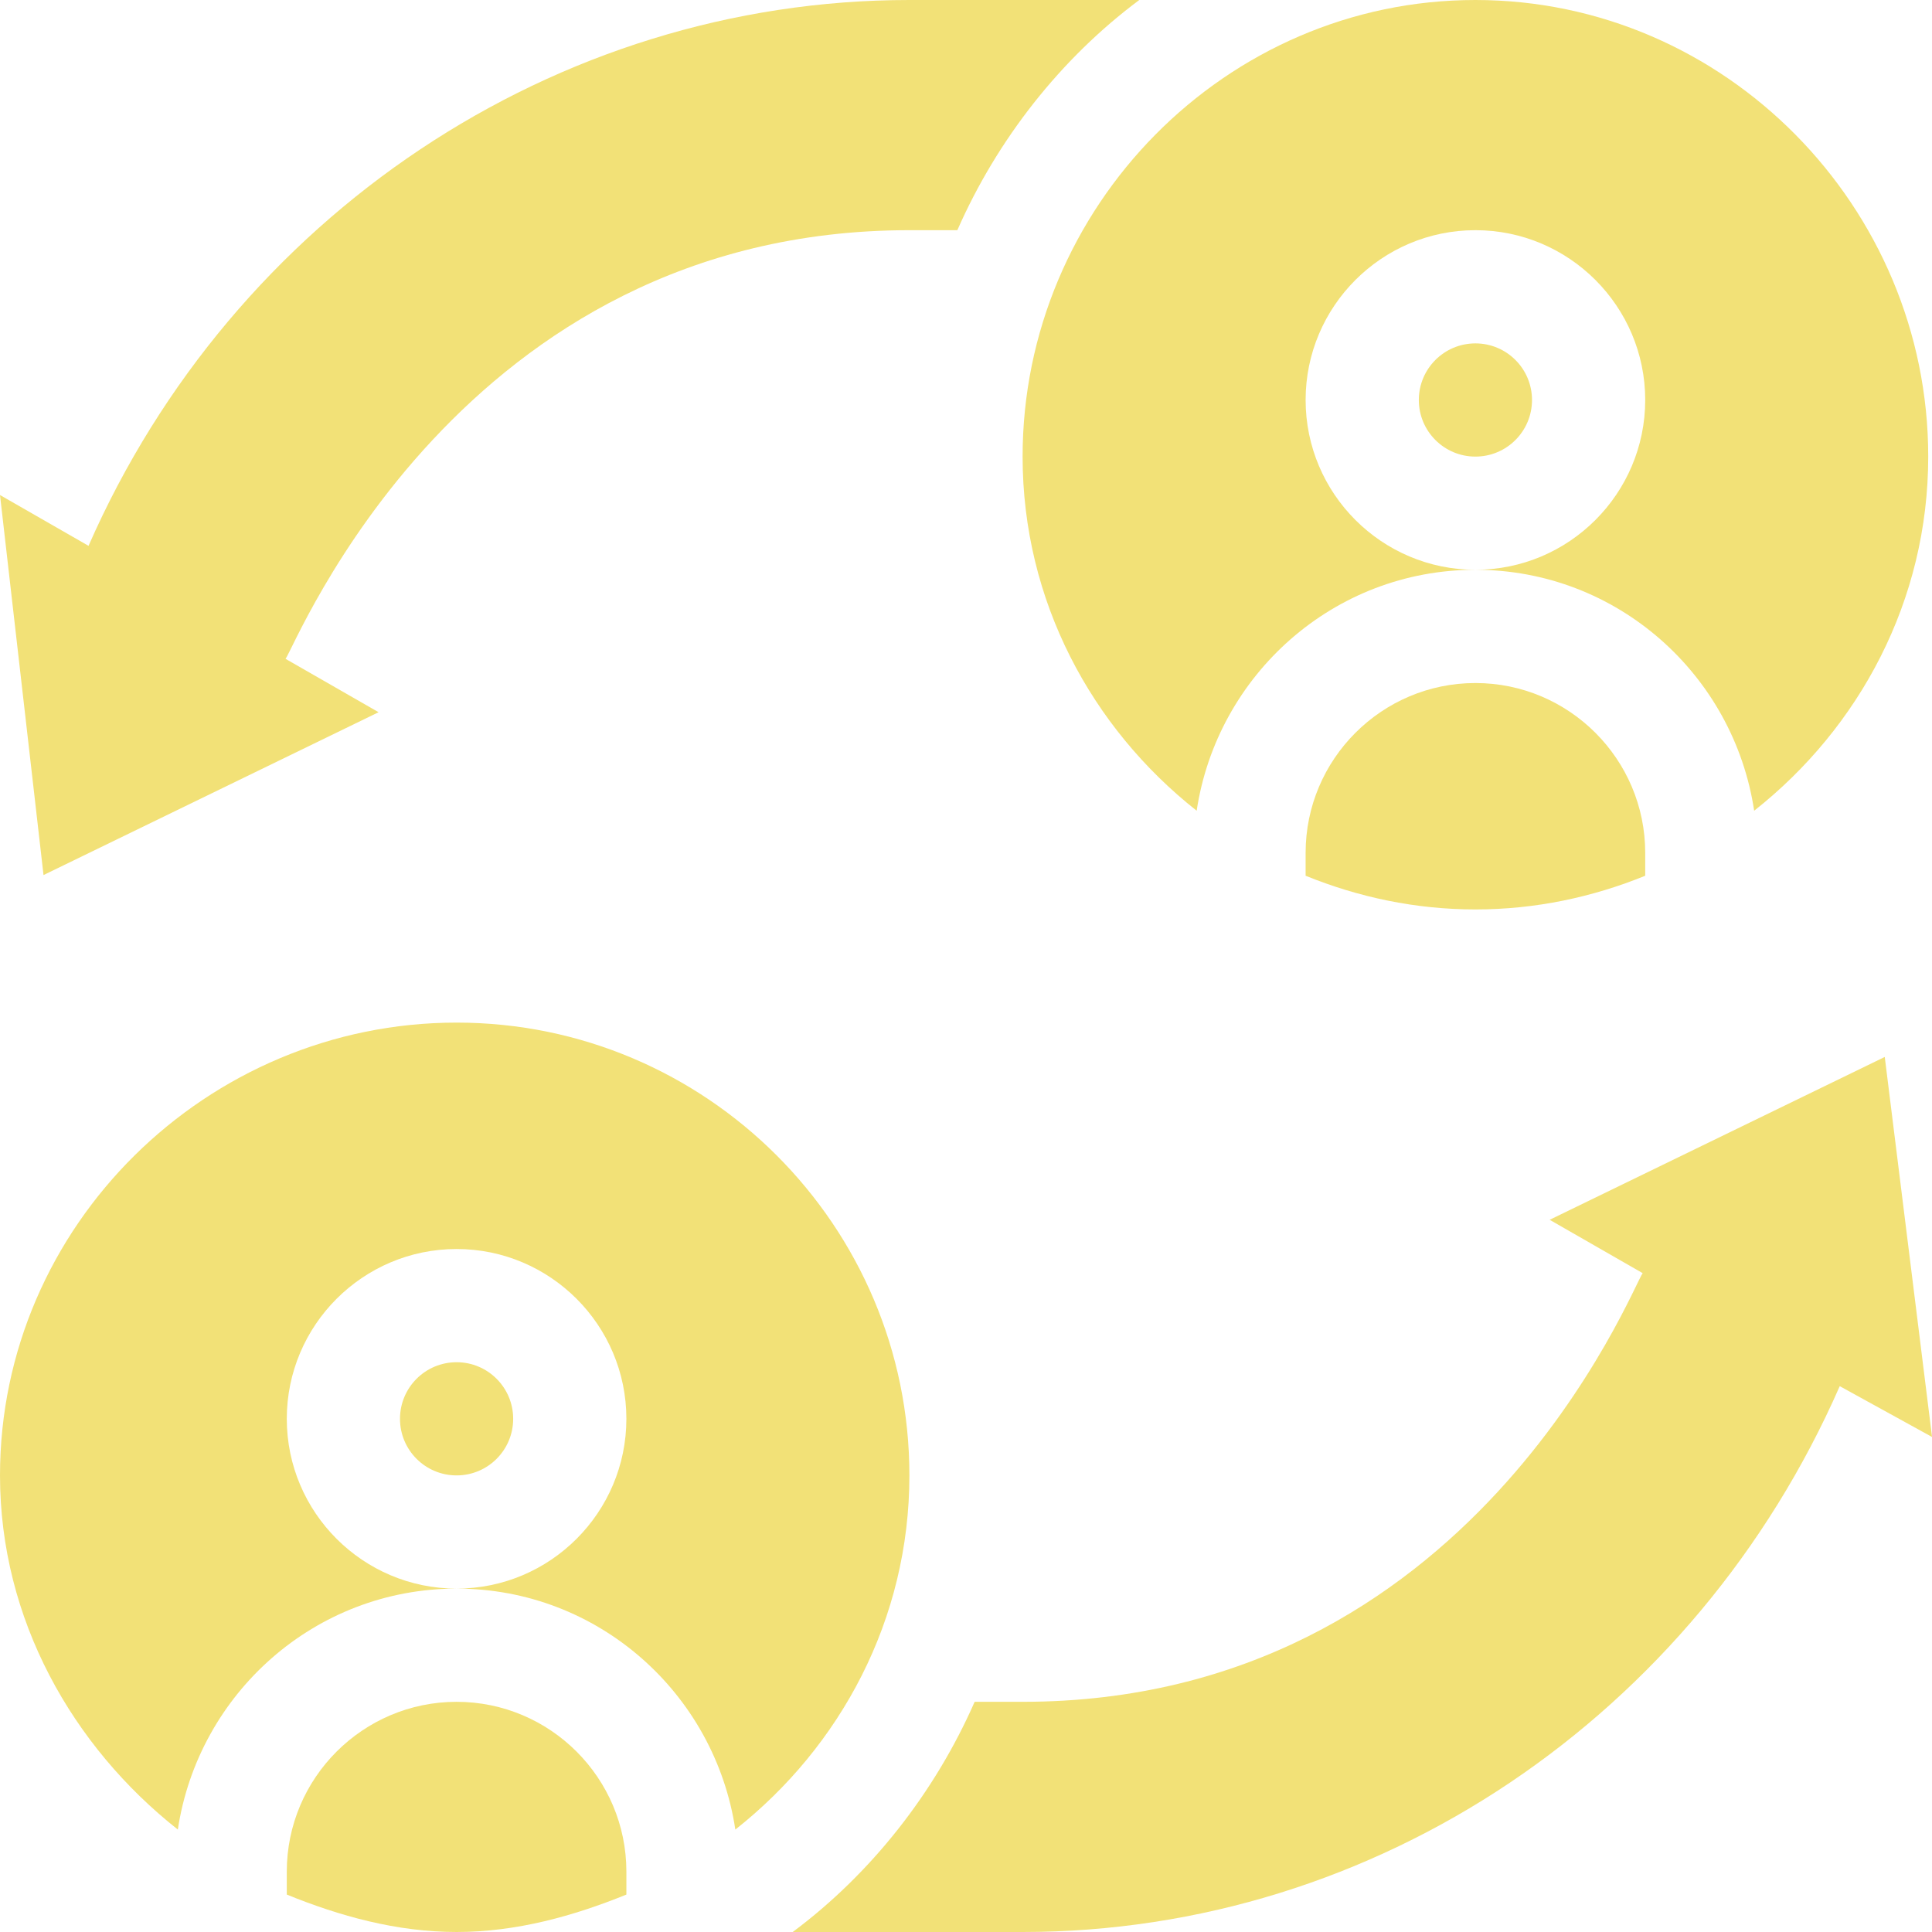 <svg width="84" height="84" viewBox="0 0 84 84" fill="none" xmlns="http://www.w3.org/2000/svg">
<g clip-path="url(#clip0_271_3821)">
<path d="M67.374 53.033L71.421 55.355C71 55.875 64.007 73.992 44.461 73.992H42.376C40.645 77.935 37.88 81.457 34.466 84H44.463C59.873 84 73.702 74.596 79.989 60.268L84.002 62.477L81.946 45.954L67.376 53.035L67.374 53.033Z" fill="#F2E177"/>
<path d="M16.462 30.967L12.415 28.645C12.836 28.125 19.993 10.008 39.539 10.008H41.624C43.355 6.065 46.12 2.543 49.534 0H39.537C24.129 0 10.136 9.404 3.849 23.732L0 21.523L1.892 38.046L16.462 30.965V30.967Z" fill="#F2E177"/>
<path d="M27.234 82.373V81.375C27.234 77.305 23.922 73.992 19.852 73.992C15.781 73.992 12.469 77.305 12.469 81.375V82.373C14.752 83.301 17.238 84 19.852 84C22.465 84 24.951 83.299 27.234 82.373Z" fill="#F2E177"/>
<path d="M19.852 64.148C21.211 64.148 22.312 63.047 22.312 61.688C22.312 60.328 21.211 59.227 19.852 59.227C18.492 59.227 17.391 60.328 17.391 61.688C17.391 63.047 18.492 64.148 19.852 64.148Z" fill="#F2E177"/>
<path d="M7.732 79.546C8.625 73.633 13.693 69.07 19.852 69.07C15.781 69.07 12.469 65.758 12.469 61.688C12.469 57.617 15.781 54.305 19.852 54.305C23.922 54.305 27.234 57.617 27.234 61.688C27.234 65.758 23.922 69.07 19.852 69.07C26.012 69.07 31.08 73.633 31.971 79.546C36.543 75.938 39.539 70.412 39.539 64.148C39.539 53.292 30.709 44.461 19.852 44.461C8.994 44.461 0 53.292 0 64.148C0 70.412 3.158 75.936 7.732 79.546Z" fill="#F2E177"/>
<path d="M71.531 38.076V37.08C71.531 33.009 68.219 29.697 64.148 29.697C60.078 29.697 56.766 33.009 56.766 37.08V38.076C59.049 39.004 61.535 39.541 64.148 39.541C66.762 39.541 69.248 39.006 71.531 38.076Z" fill="#F2E177"/>
<path d="M64.148 19.852C65.508 19.852 66.609 18.75 66.609 17.391C66.609 16.032 65.508 14.93 64.148 14.93C62.789 14.93 61.688 16.032 61.688 17.391C61.688 18.75 62.789 19.852 64.148 19.852Z" fill="#F2E177"/>
<path d="M64.148 0C53.291 0 44.461 8.996 44.461 19.852C44.461 26.116 47.455 31.64 52.029 35.249C52.922 29.336 57.989 24.773 64.148 24.773C60.078 24.773 56.766 21.461 56.766 17.391C56.766 13.32 60.078 10.008 64.148 10.008C68.219 10.008 71.531 13.32 71.531 17.391C71.531 21.461 68.219 24.773 64.148 24.773C70.309 24.773 75.377 29.336 76.268 35.249C80.84 31.641 83.836 26.116 83.836 19.852C83.836 8.996 75.006 0 64.148 0Z" fill="#F2E177"/>
</g>
<defs>
<clipPath id="clip0_271_3821">
<rect width="84" height="84" fill="white"/>
</clipPath>
</defs>
</svg>
